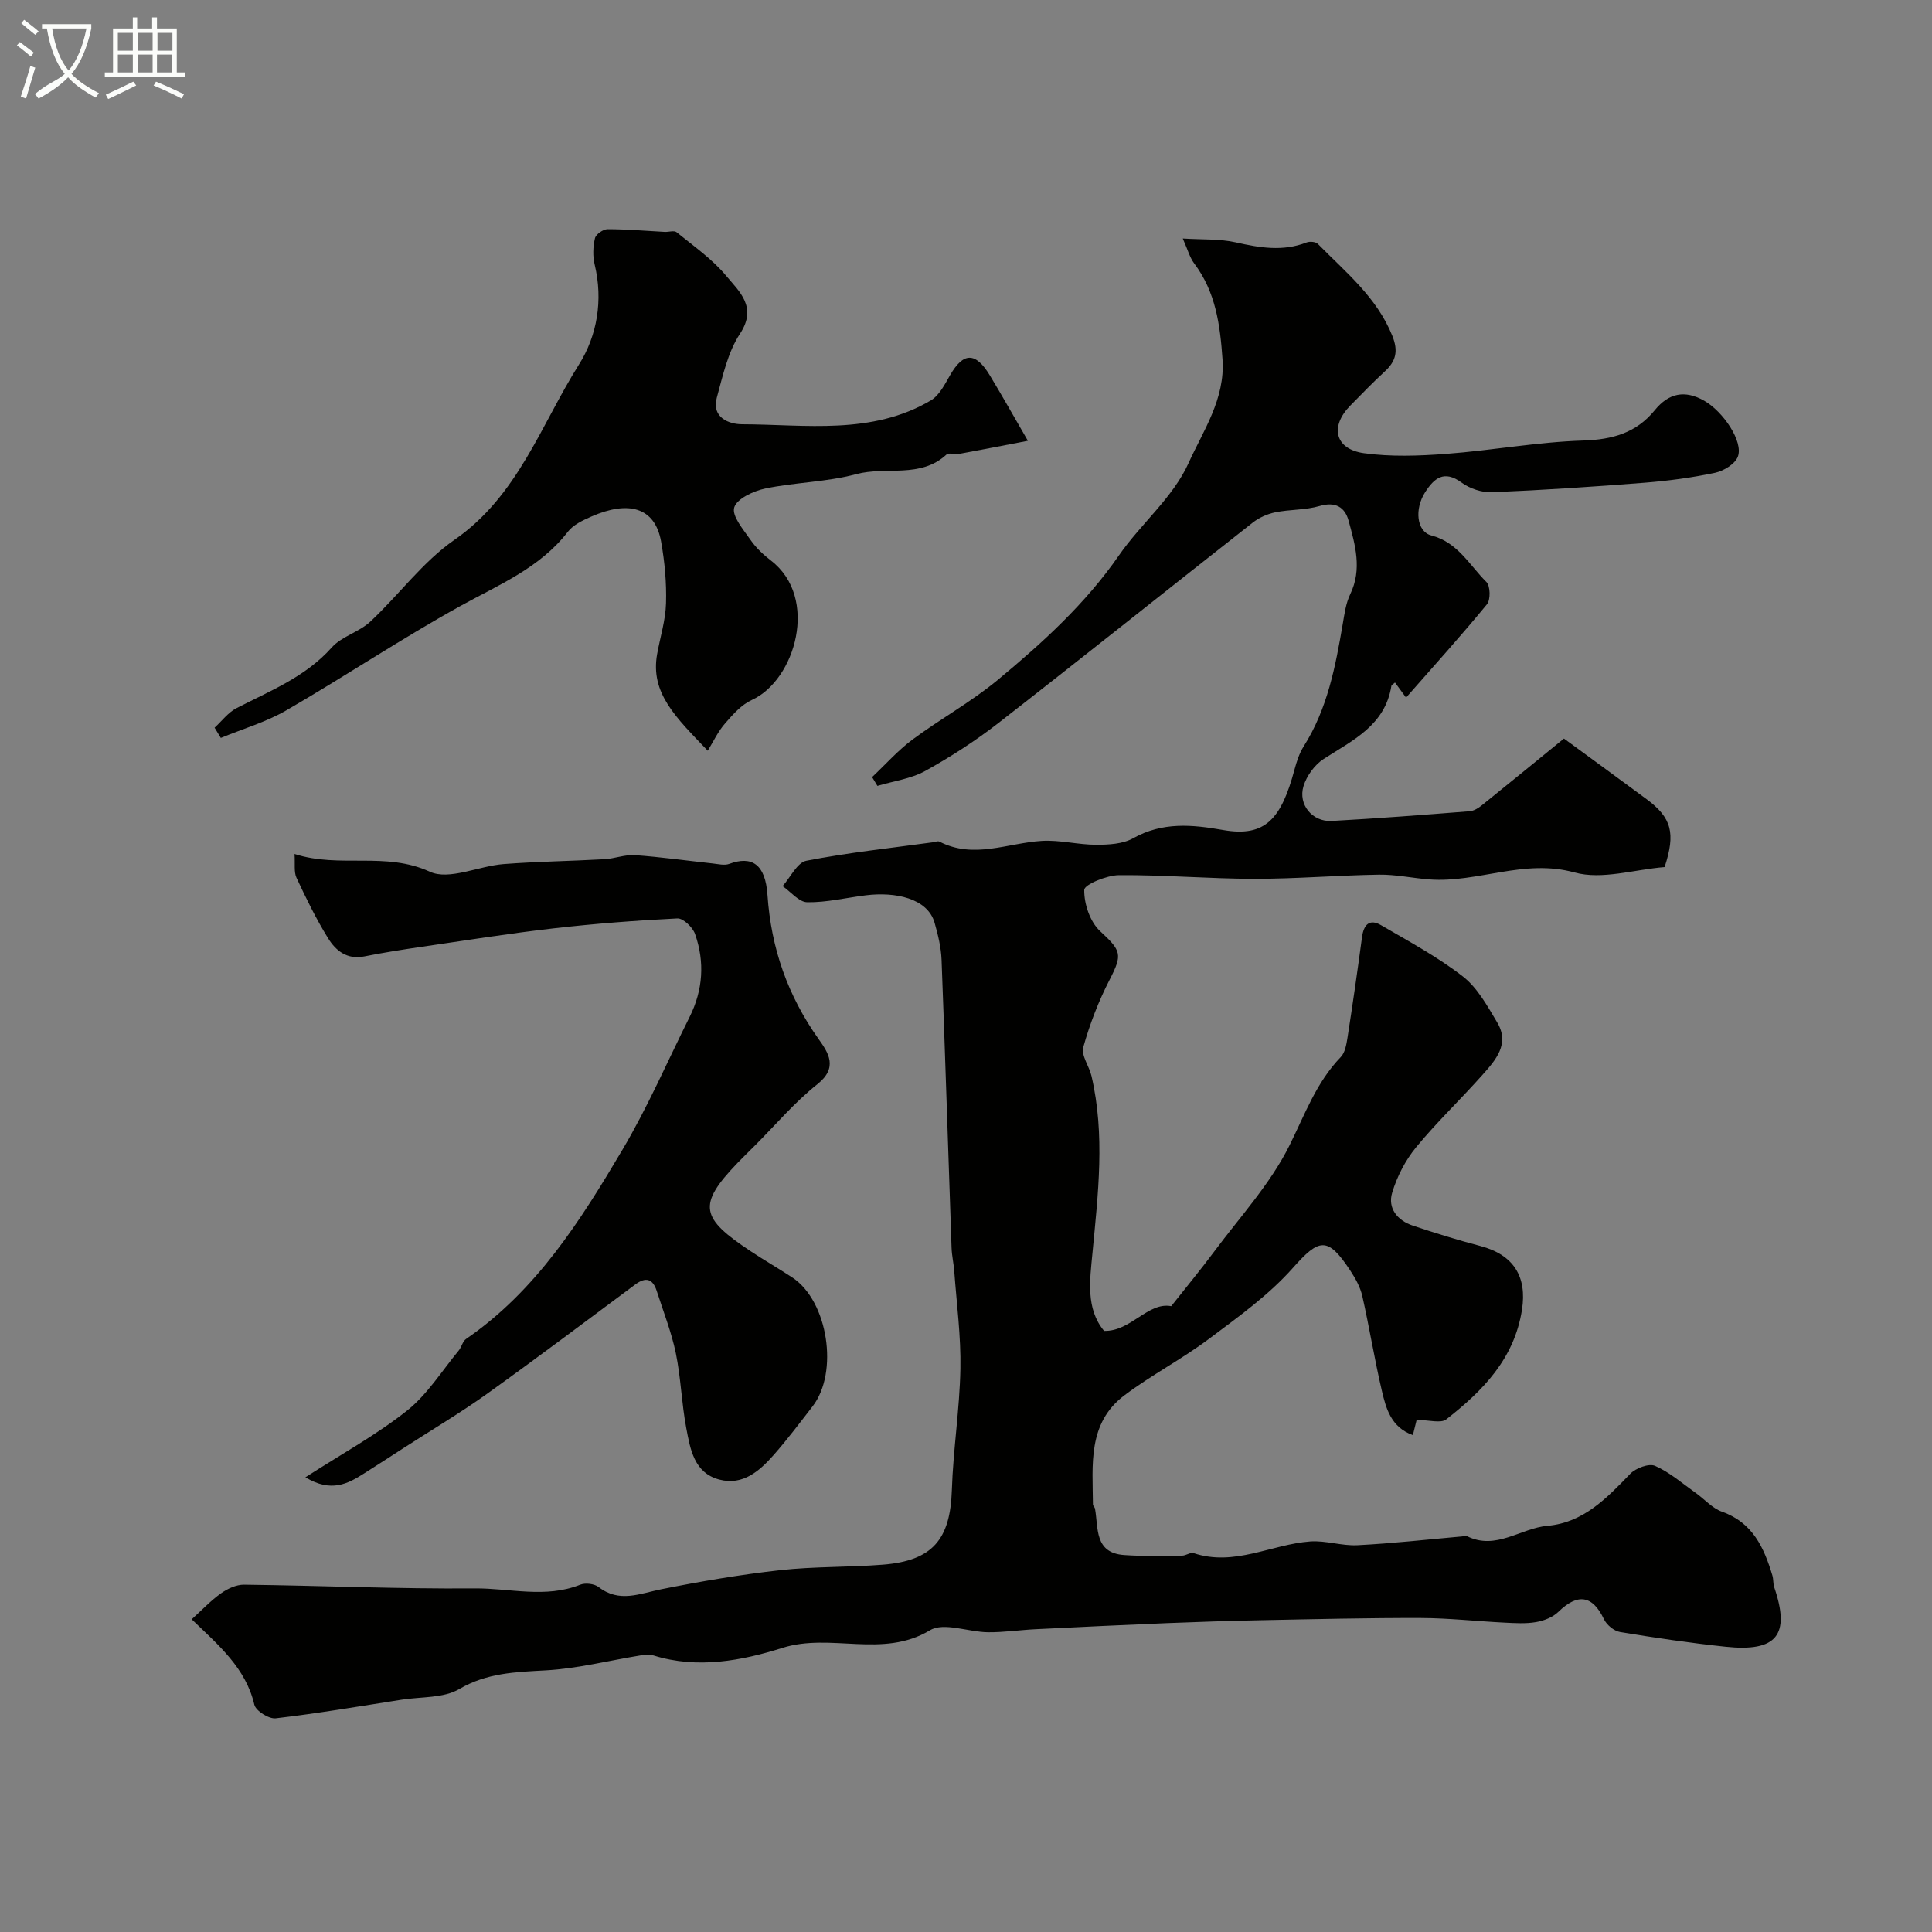 <svg enable-background="new 0 0 400 400" viewBox="0 0 400 400" xmlns="http://www.w3.org/2000/svg"><rect x="0" y="0" width="400" height="400" fill="#808080" stroke="none"/><path d="m6.4 11.7c-1-.8-1.9-1.6-2.9-2.3l.6-.7c.9.7 1.9 1.4 2.9 2.2zm-2.1 8.3c.7-2.1 1.4-4.2 2-6.4.2.1.6.3 1 .4-.7 2.3-1.3 4.4-1.9 6.4zm3-12.8c-1.1-.9-2.1-1.7-2.9-2.4l.6-.7c1 .8 2 1.5 3 2.4zm1.4-1.3v-.9h10.2v.9c-.9 4.2-2.3 7.3-4.1 9.4 1.3 1.4 3.2 2.7 5.7 4-.2.2-.4.5-.7.9-2.5-1.4-4.4-2.7-5.7-4.2-1.4 1.5-3.5 3-6.1 4.4 0 0 0 0-.1-.1-.3-.4-.5-.7-.7-.8 2.7-2.3 4.7-2.8 6.2-4.2-1.8-2.2-3-5.3-3.7-9.4zm9.2 0h-7.1c.6 3.8 1.7 6.7 3.4 8.7 1.7-2 2.9-4.8 3.7-8.7z" fill="#fbfcfa"/><path d="m31.6 3.6h.9v2.3h4.1v9.1h1.7v.9h-16.6v-.9h1.7v-9.1h4.1v-2.3h.9v2.3h3.1v-2.3zm-4 13.3.6.8c-1.9.9-3.8 1.9-5.8 2.8-.2-.3-.3-.6-.5-.9 2-.9 3.9-1.8 5.7-2.7zm-3.2-10.1v3.7h3.1v-3.7zm0 4.5v3.7h3.1v-3.7zm4.1-4.5v3.7h3.1v-3.7zm0 4.5v3.7h3.1v-3.7zm9.1 9.1c-2.1-1.1-4.1-2-5.8-2.7l.5-.8c2.2.9 4.1 1.8 5.8 2.6zm-1.9-13.6h-3.1v3.7h3.1zm-3.2 4.5v3.7h3.1v-3.7z" fill="#fbfcfa"/><g fill="#010100"><path d="m39.69 335.26c2.1-1.9 3.93-3.86 6.07-5.38 1.35-.96 3.17-1.81 4.77-1.79 15.93.19 31.85.9 47.77.77 7.25-.06 14.63 2.11 21.84-.77 1.06-.42 2.91-.2 3.8.49 4.3 3.33 8.5 1.35 12.95.46 8.14-1.63 16.36-3.03 24.61-3.95 7.05-.79 14.2-.58 21.28-1.14 10.3-.82 13.96-5.22 14.29-15.43.27-8.38 1.61-16.73 1.77-25.11.13-6.73-.78-13.47-1.27-20.21-.12-1.63-.51-3.25-.56-4.88-.7-19.87-1.31-39.74-2.07-59.6-.1-2.57-.73-5.17-1.44-7.66-1.45-5.1-8.16-6.45-14.22-5.7-4.06.5-8.11 1.5-12.15 1.44-1.71-.02-3.4-2.16-5.1-3.34 1.63-1.82 3.01-4.87 4.92-5.25 8.65-1.69 17.45-2.62 26.19-3.82.46-.06 1.02-.32 1.36-.14 7.11 3.67 14.12.28 21.18-.15 3.73-.23 7.52.8 11.29.8 2.57 0 5.49-.15 7.63-1.35 6.09-3.41 12.19-2.84 18.66-1.7 8.76 1.53 12.03-2.37 14.75-12.51.45-1.66 1-3.39 1.91-4.82 4.92-7.77 6.58-16.54 8.09-25.38.35-2.06.64-4.24 1.53-6.09 2.52-5.2 1.03-10.26-.33-15.25-.75-2.77-2.7-4.01-5.99-3.04-2.94.86-6.17.69-9.2 1.31-1.64.34-3.35 1.1-4.67 2.14-17.57 13.8-35.02 27.77-52.65 41.49-4.75 3.69-9.87 7-15.13 9.91-2.97 1.64-6.59 2.1-9.91 3.1-.37-.61-.74-1.21-1.1-1.82 2.78-2.62 5.35-5.53 8.39-7.79 5.75-4.27 12.11-7.76 17.61-12.32 9.25-7.67 18.14-15.74 25.09-25.77 4.56-6.58 11.22-12.03 14.42-19.12 3.02-6.69 7.61-13.27 7.04-21.49-.5-7.15-1.41-13.95-5.87-19.87-.93-1.23-1.33-2.85-2.36-5.15 4.1.26 7.65.05 10.98.8 4.95 1.12 9.74 1.93 14.65.02.66-.26 1.89-.16 2.34.3 5.73 5.83 12.18 11.02 15.4 18.99 1.29 3.19.79 5.28-1.57 7.44-2.45 2.25-4.76 4.66-7.1 7.03-4.29 4.35-3.21 9.03 2.82 9.87 5.57.77 11.36.56 17 .14 9.48-.71 18.9-2.46 28.37-2.76 6.08-.19 11-1.58 14.83-6.28 2.88-3.54 6.21-4.25 10.24-1.96 3.91 2.22 8.15 8.46 6.96 11.58-.59 1.53-2.94 2.96-4.73 3.34-4.79 1.01-9.68 1.66-14.56 2.05-10.52.83-21.06 1.53-31.6 1.97-2.1.09-4.61-.75-6.31-2-3.63-2.66-5.68-.89-7.53 1.98-2.26 3.51-1.79 8.17 1.28 8.97 5.48 1.43 7.88 6.15 11.39 9.63.83.82.89 3.68.12 4.62-5.37 6.54-11.06 12.83-16.75 19.32-1.12-1.53-1.68-2.29-2.29-3.12-.39.35-.72.5-.75.7-1.31 8.19-8 11.24-14.01 15.12-1.86 1.2-3.53 3.49-4.18 5.62-1.17 3.83 1.83 7.43 5.8 7.22 9.53-.52 19.06-1.26 28.58-2.01.88-.07 1.83-.65 2.55-1.24 5.66-4.55 11.28-9.16 16.99-13.81 5.31 3.89 11.21 8.19 17.08 12.53 5.24 3.87 6.06 7.06 3.76 14.08-6.28.5-12.97 2.68-18.63 1.12-10.5-2.9-20.02 2.17-30.03 1.44-3.5-.26-6.99-1.04-10.47-.99-8.6.13-17.2.87-25.8.86-9.34-.01-18.69-.83-28.03-.76-2.54.02-7.18 1.94-7.2 3.05-.05 2.88 1.19 6.59 3.26 8.52 4.41 4.1 4.72 4.79 1.99 10.09-2.28 4.43-4.11 9.17-5.45 13.97-.47 1.69 1.23 3.92 1.7 5.95 2.85 12.21 1.36 24.42.2 36.68-.52 5.54-1.43 11.48 2.41 16.1 5.58.13 9.06-6.04 13.9-5.12 2.97-3.77 6.05-7.48 8.92-11.34 5.35-7.19 11.59-13.97 15.53-21.88 3.2-6.41 5.55-13.08 10.65-18.36.89-.92 1.17-2.6 1.39-3.98 1.08-6.94 2.08-13.89 3.01-20.84.34-2.55 1.52-3.89 3.94-2.48 5.77 3.36 11.71 6.56 16.96 10.63 3.01 2.34 5.05 6.1 7.08 9.49 2.68 4.47-.32 7.81-3.05 10.88-4.51 5.07-9.45 9.77-13.75 15-2.21 2.7-3.94 6.06-4.94 9.4-.96 3.19 1.08 5.73 4.25 6.79 4.62 1.55 9.29 2.99 14.01 4.23 6.95 1.83 9.68 6.41 8.62 13.19-1.6 10.21-8.14 16.81-15.67 22.7-1.14.89-3.59.12-6.14.12-.08.34-.4 1.62-.78 3.15-4.54-1.65-5.56-5.53-6.43-9.23-1.52-6.48-2.57-13.07-4.04-19.57-.42-1.84-1.41-3.63-2.46-5.23-4.73-7.2-6.48-6.71-11.92-.58-5 5.63-11.33 10.16-17.42 14.72-5.6 4.19-11.9 7.46-17.48 11.67-7.63 5.76-6.55 14.4-6.49 22.57 0 .29.38.57.43.88.72 4.01-.16 9.14 6 9.59 4 .29 8.03.15 12.04.13.8-.01 1.72-.74 2.38-.52 8.45 2.82 16.09-1.83 24.15-2.42 3.22-.23 6.53.95 9.77.78 7.23-.37 14.44-1.18 21.65-1.82.33-.03.73-.19.99-.07 6.04 3.03 11.11-1.64 16.71-2.13 7.42-.65 12.26-5.72 17.12-10.76 1.15-1.19 3.87-2.21 5.14-1.65 3.03 1.33 5.64 3.63 8.39 5.58 1.84 1.3 3.44 3.19 5.47 3.91 6.38 2.27 8.71 7.46 10.44 13.23.23.78.12 1.66.38 2.43 3.36 9.86.55 13.42-10.07 12.3-7.31-.77-14.6-1.85-21.86-3.05-1.25-.21-2.77-1.47-3.33-2.65-2.36-4.96-5.43-5.44-9.44-1.52-1.15 1.13-3 1.84-4.63 2.12-2.12.37-4.36.21-6.53.11-5.79-.29-11.57-.94-17.35-.96-11-.03-22 .24-33 .46-6.49.13-12.99.34-19.47.6-9.08.37-18.16.81-27.24 1.26-3.29.16-6.57.66-9.86.63-4.07-.04-9.15-2.14-12.02-.41-9.83 5.91-20.49.47-30.56 3.65-8.39 2.65-17.55 4.4-26.63 1.58-.81-.25-1.78-.18-2.64-.04-6.57 1.06-13.1 2.74-19.71 3.11-6.27.35-12.15.5-17.92 3.87-3.27 1.92-7.88 1.57-11.9 2.2-8.69 1.36-17.38 2.84-26.11 3.86-1.4.16-4.11-1.55-4.41-2.82-1.78-7.59-7.35-12.27-12.97-17.68z"/><path d="m63.23 305.86c7.54-4.86 14.73-8.79 21.05-13.81 4.2-3.34 7.2-8.21 10.69-12.43.6-.72.8-1.9 1.51-2.39 14.53-9.98 23.68-24.47 32.38-39.17 5.23-8.83 9.33-18.32 13.92-27.52 2.77-5.56 3.16-11.37 1.12-17.17-.49-1.39-2.45-3.28-3.66-3.22-8.54.42-17.07 1.08-25.56 2.05-9.09 1.04-18.14 2.48-27.2 3.8-4.04.59-8.07 1.22-12.07 2.02-3.56.71-5.9-1.2-7.48-3.76-2.47-3.99-4.55-8.25-6.54-12.52-.57-1.22-.27-2.84-.41-4.93 9.41 3.02 18.83-.55 28.01 3.67 4 1.84 10.1-1.18 15.28-1.58 6.95-.53 13.93-.62 20.89-1.01 2.1-.12 4.22-.98 6.28-.84 5.38.38 10.73 1.14 16.1 1.72 1.15.12 2.44.46 3.44.09 4.64-1.72 7.49 0 7.92 6.46.75 11.01 4.2 20.84 10.59 29.82 2 2.81 4.09 5.88-.26 9.33-4.72 3.74-8.68 8.45-12.97 12.74-1.18 1.18-2.38 2.33-3.53 3.53-8.47 8.8-7.61 11.46 2.65 18.29 2.85 1.9 5.84 3.6 8.7 5.49 7.33 4.87 9.62 19.59 4.15 26.66-2.61 3.37-5.17 6.78-7.98 9.98-2.96 3.36-6.42 6.46-11.32 5.17-5.24-1.38-6.02-6.31-6.85-10.68-.97-5.12-1.11-10.4-2.16-15.5-.91-4.37-2.58-8.59-3.95-12.86-.81-2.52-2.24-2.98-4.43-1.36-10.23 7.6-20.41 15.28-30.77 22.69-5.54 3.96-11.42 7.44-17.15 11.14-2.73 1.76-5.46 3.55-8.21 5.28-3.38 2.15-6.81 4.05-12.18.82z"/><path d="m146.53 155.43c-6.6-6.92-11.93-11.91-10.48-20 .63-3.51 1.74-6.99 1.84-10.51.13-4.25-.27-8.57-1.01-12.76-1.28-7.25-6.87-8.54-14.41-5.23-1.77.78-3.77 1.7-4.89 3.15-5.82 7.53-14.27 10.96-22.25 15.38-12.25 6.78-23.93 14.59-36.05 21.61-4.21 2.44-9.03 3.83-13.56 5.71-.43-.71-.86-1.41-1.29-2.12 1.5-1.37 2.79-3.14 4.53-4.04 6.96-3.59 14.27-6.45 19.72-12.56 2.06-2.31 5.66-3.19 7.97-5.34 5.94-5.54 10.87-12.41 17.45-16.96 13.14-9.11 17.88-23.78 25.77-36.29 3.75-5.94 5.03-13.3 3.25-20.69-.42-1.73-.35-3.71.06-5.45.19-.82 1.7-1.88 2.61-1.88 3.94 0 7.88.35 11.83.56.83.04 1.95-.34 2.45.06 3.55 2.9 7.42 5.58 10.3 9.06 2.67 3.22 6.5 6.42 2.83 11.98-2.51 3.81-3.55 8.68-4.79 13.21-1.14 4.17 2.58 5.51 5.2 5.52 13.24.04 26.87 2.29 39.13-4.95 1.75-1.04 2.88-3.34 3.98-5.24 2.74-4.74 5.24-4.82 8.19.03 2.53 4.17 4.92 8.44 7.9 13.58-4.88.94-9.62 1.87-14.38 2.74-.81.15-2-.33-2.44.08-5.43 5.06-12.54 2.42-18.73 4.09-6.09 1.64-12.6 1.68-18.81 2.97-2.43.5-5.9 2.11-6.44 3.93-.52 1.78 1.92 4.6 3.4 6.74 1.12 1.62 2.64 3.04 4.21 4.25 10 7.68 5.08 24.74-3.96 28.86-2.13.97-3.91 2.97-5.5 4.81-1.48 1.67-2.45 3.77-3.63 5.7z"/></g></svg>